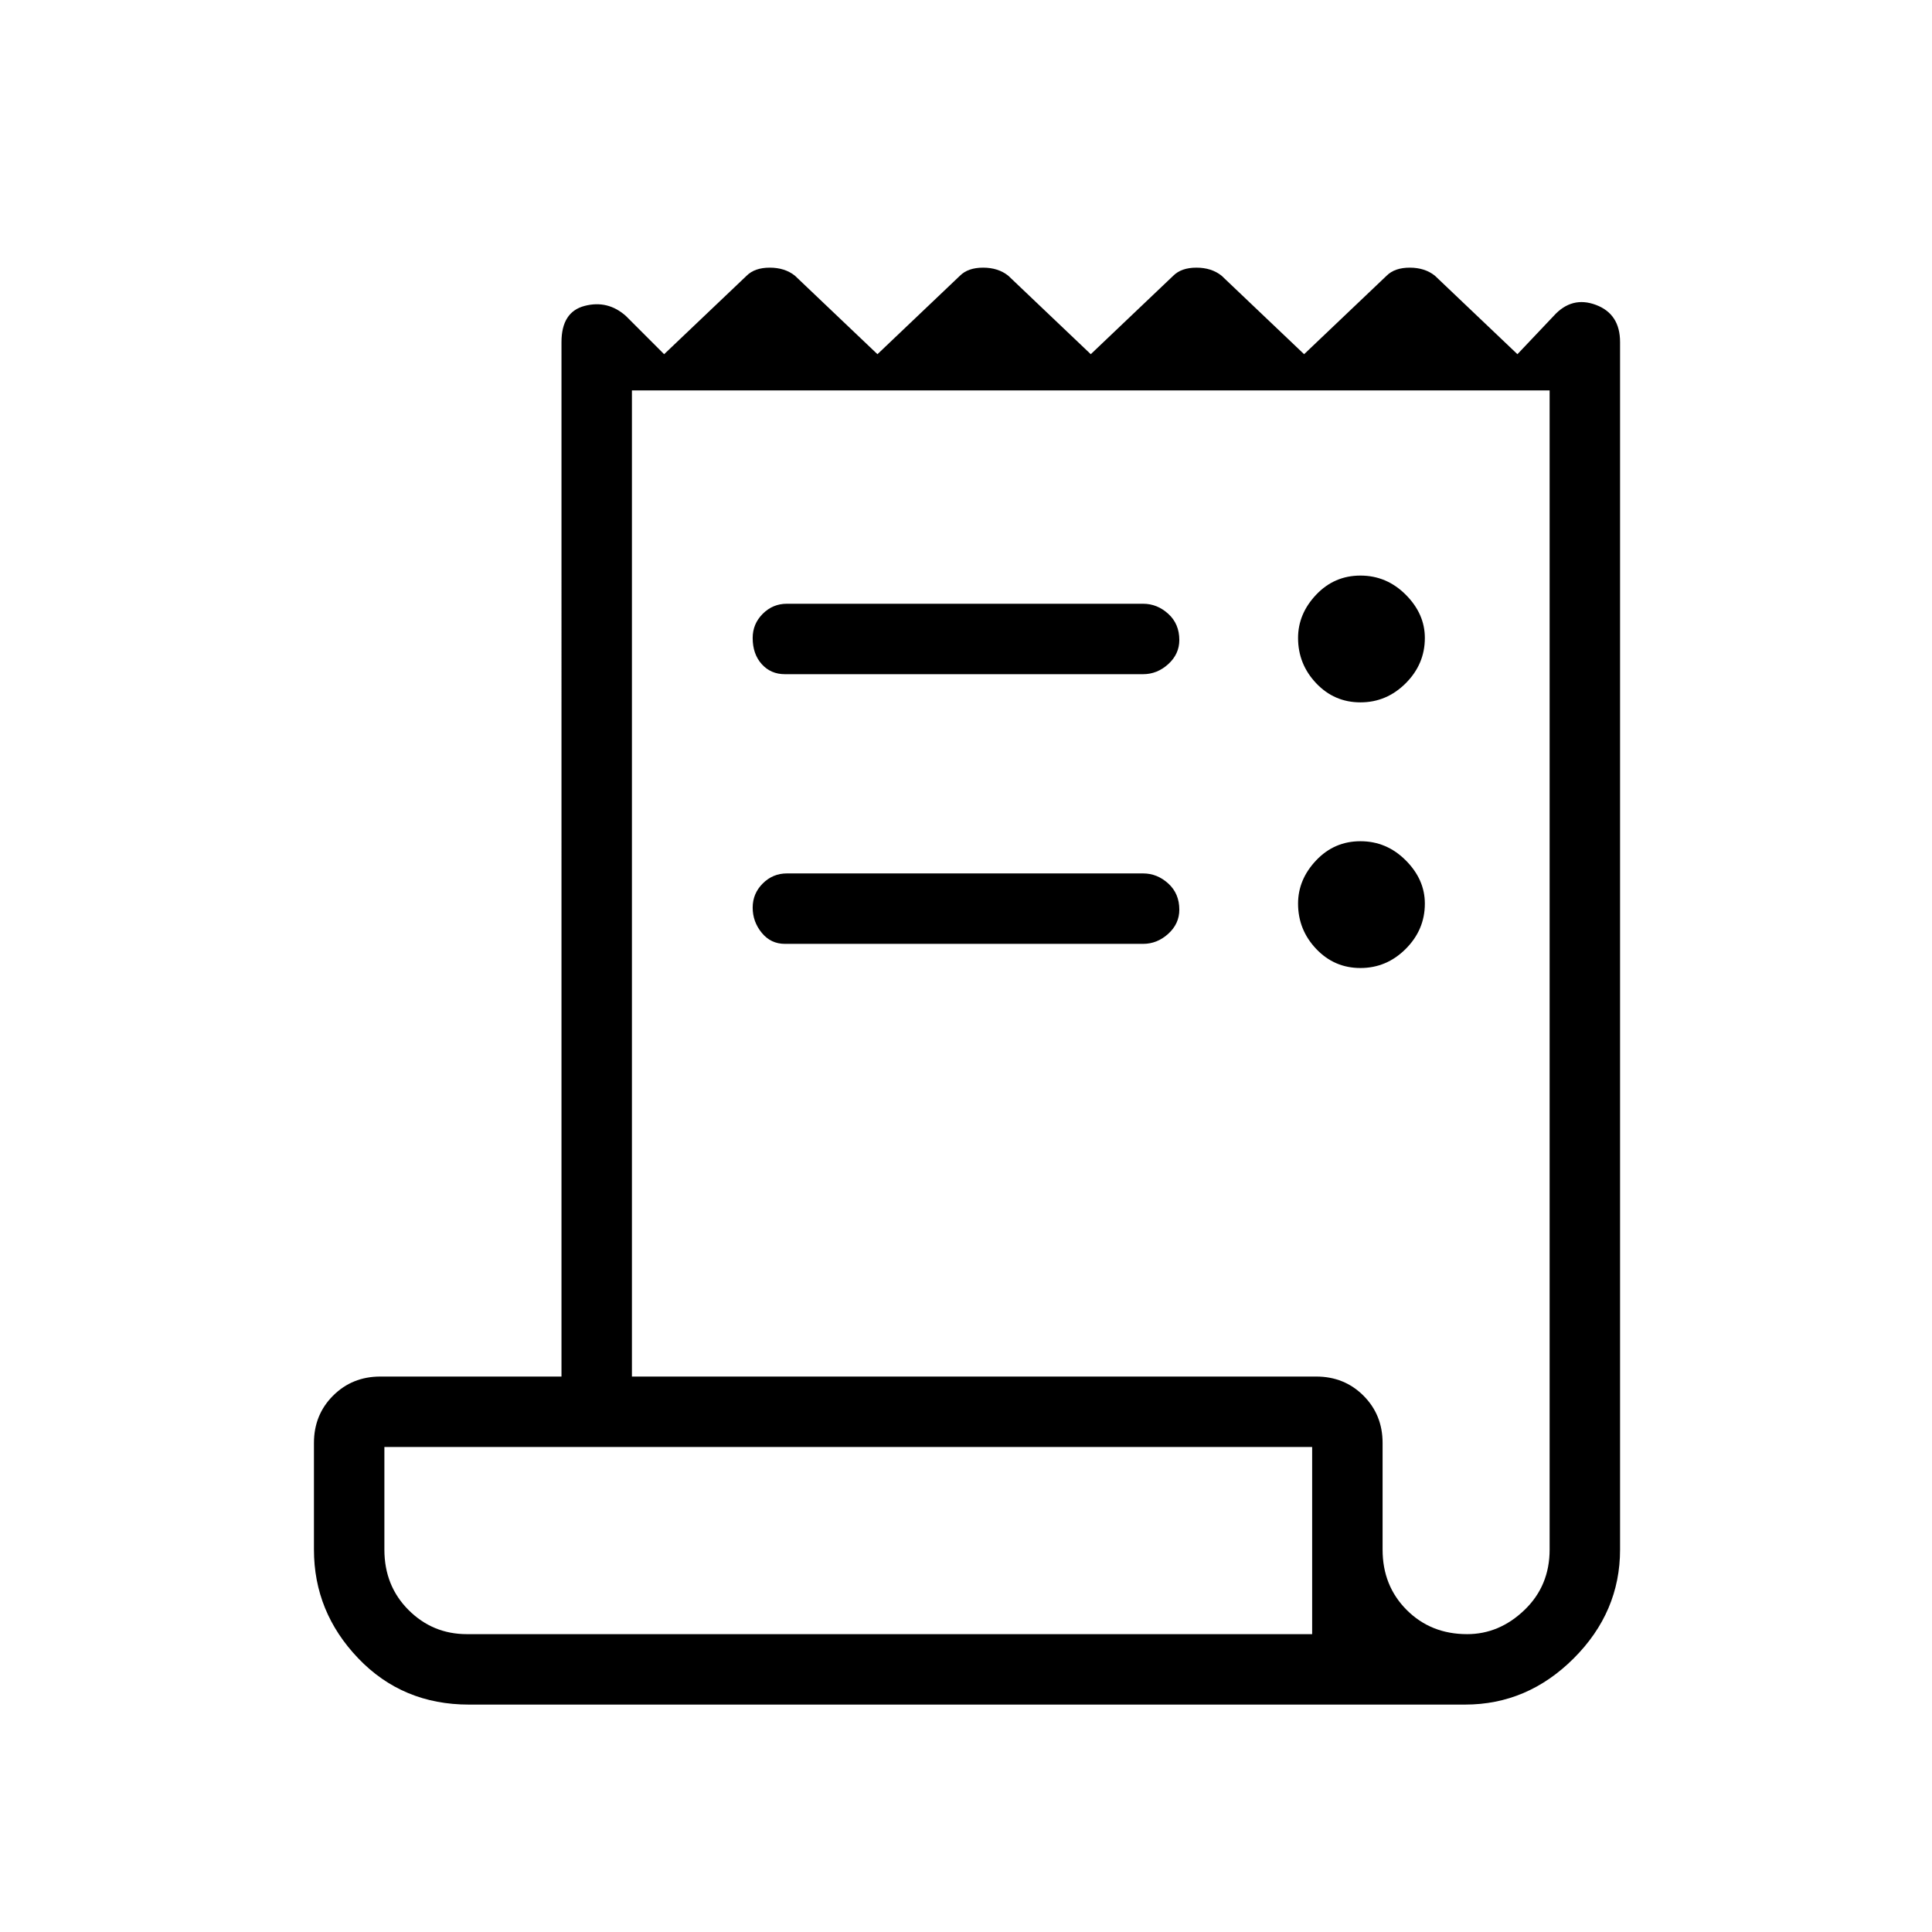 <svg xmlns="http://www.w3.org/2000/svg" height="48" width="48"><path d="M11.65 42.35q-1.65 0-2.75-1.15t-1.1-2.7v-2.65q0-.7.475-1.175.475-.475 1.175-.475h4.5V8.5q0-.75.575-.9.575-.15 1.025.25l.95.95 2.05-1.95q.2-.2.575-.2.375 0 .625.2L21.8 8.8l2.05-1.95q.2-.2.575-.2.375 0 .625.2L27.1 8.8l2.05-1.95q.2-.2.575-.2.375 0 .625.2L32.4 8.8l2.05-1.95q.2-.2.575-.2.375 0 .625.2L37.7 8.8l.9-.95q.45-.5 1.05-.275.6.225.6.925v30q0 1.55-1.15 2.7-1.15 1.15-2.7 1.15Zm24.8-1.75q.8 0 1.425-.6t.625-1.5V9.7H15.7v24.5h17q.7 0 1.175.475.475.475.475 1.175v2.65q0 .9.6 1.5t1.5.6ZM19.5 16.75q-.35 0-.575-.25-.225-.25-.225-.65 0-.35.25-.6t.6-.25h8.85q.35 0 .625.25t.275.65q0 .35-.275.6t-.625.25Zm0 6.7q-.35 0-.575-.275-.225-.275-.225-.625t.25-.6q.25-.25.6-.25h8.85q.35 0 .625.25t.275.65q0 .35-.275.6t-.625.25Zm14.3-6q-.65 0-1.1-.475-.45-.475-.45-1.125 0-.6.45-1.075t1.1-.475q.65 0 1.125.475t.475 1.075q0 .65-.475 1.125t-1.125.475Zm0 6.6q-.65 0-1.1-.475-.45-.475-.45-1.125 0-.6.45-1.075t1.1-.475q.65 0 1.125.475t.475 1.075q0 .65-.475 1.125t-1.125.475ZM11.6 40.6h21v-4.65H9.55v2.55q0 .9.6 1.5t1.45.6Zm-2.05 0v-4.65 4.65Z"/></svg>